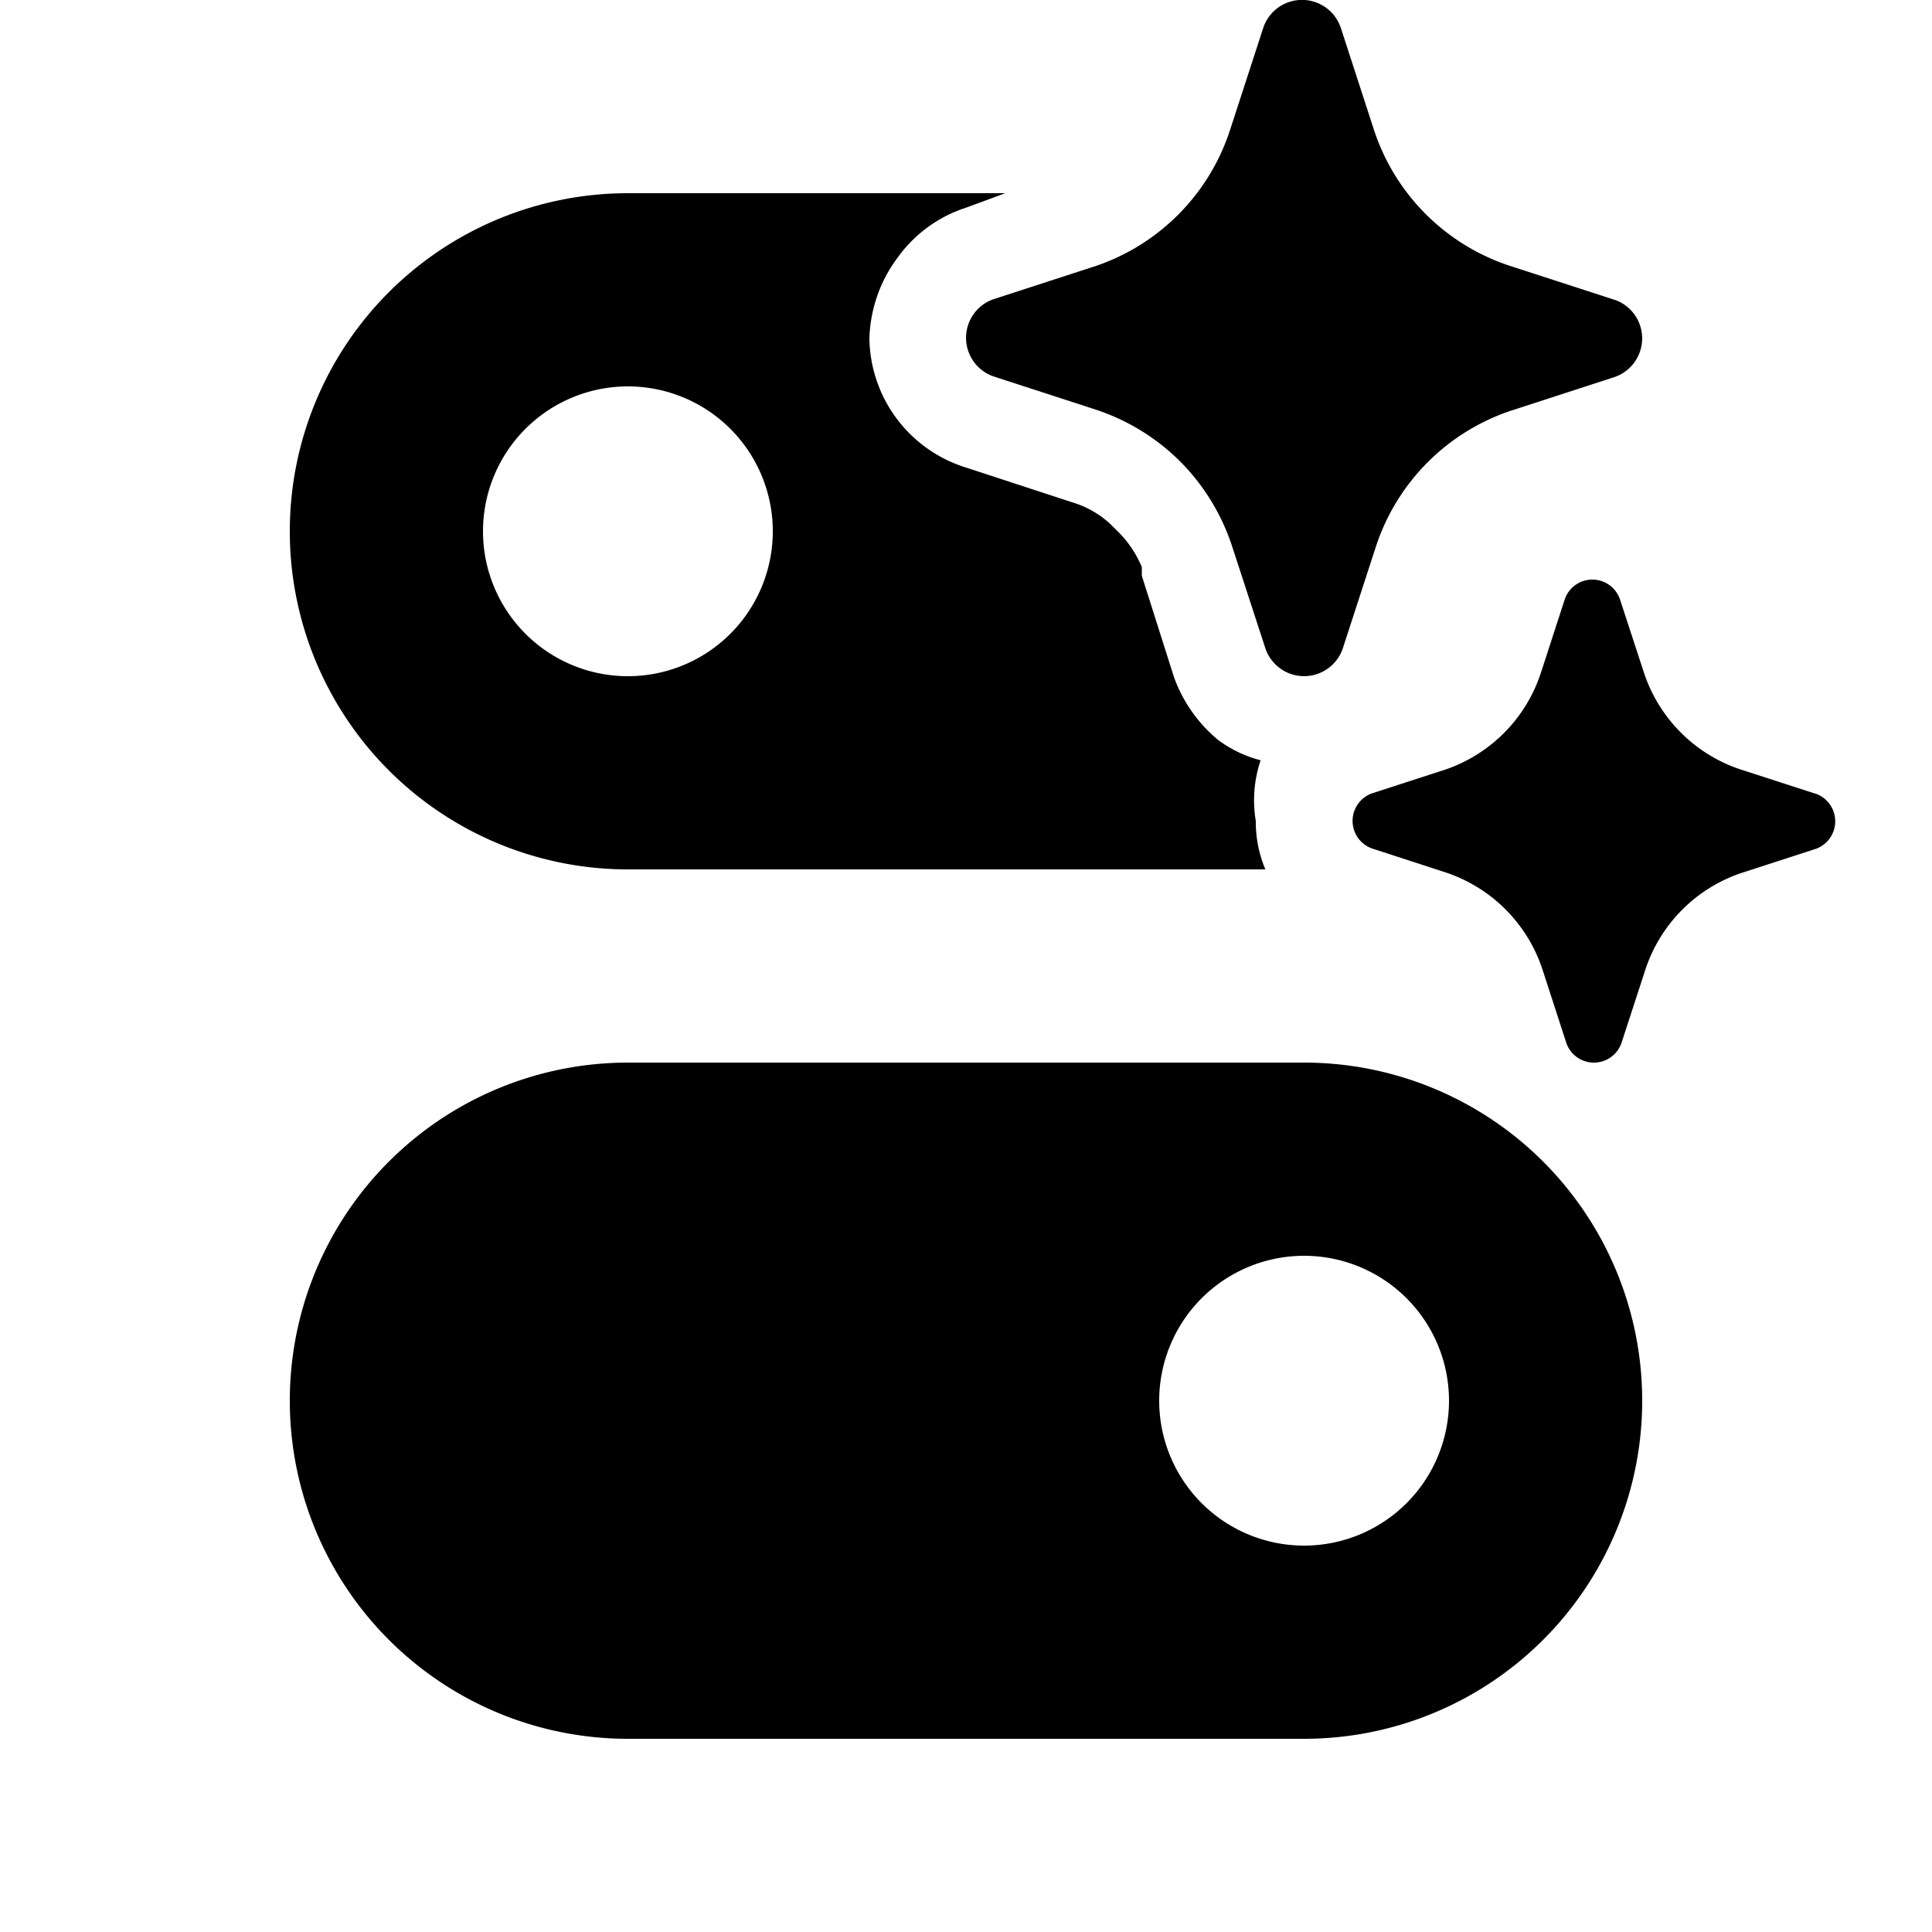 <svg xmlns="http://www.w3.org/2000/svg" width="20" height="20" fill="currentColor"><path d="m13.878.282.348 1.071a2.205 2.205 0 0 0 1.398 1.397l1.072.348.021.006a.423.423 0 0 1 0 .798l-1.071.348a2.208 2.208 0 0 0-1.399 1.397l-.348 1.07a.423.423 0 0 1-.798 0l-.349-1.07a2.23 2.23 0 0 0-.532-.867 2.224 2.224 0 0 0-.866-.536l-1.071-.348a.423.423 0 0 1 0-.798l1.071-.348a2.208 2.208 0 0 0 1.377-1.397l.348-1.07a.423.423 0 0 1 .799 0ZM18.783 8.213l-.766-.248a1.577 1.577 0 0 1-.998-.999l-.25-.764a.302.302 0 0 0-.57 0l-.248.764a1.576 1.576 0 0 1-.984.999l-.765.248a.303.303 0 0 0 0 .57l.765.249a1.578 1.578 0 0 1 1 1.002l.248.764a.302.302 0 0 0 .57 0l.249-.764a1.576 1.576 0 0 1 .999-.999l.765-.248a.303.303 0 0 0 0-.57l-.015-.004Z"/><path d="M10.407 2 10 2.15a1.4 1.4 0 0 0-.71.52c-.18.24-.28.53-.29.83a1.42 1.42 0 0 0 1 1.34l1.1.36a1 1 0 0 1 .4.23l.06.06c.112.107.2.237.26.38v.09L12.15 7c.09.258.25.486.46.66.132.098.281.17.44.21a1.3 1.3 0 0 0-.05.63 1.26 1.26 0 0 0 .099.5H6.5a3.5 3.5 0 1 1 0-7h3.907ZM6.5 4a1.5 1.5 0 1 0 0 3 1.5 1.5 0 0 0 0-3ZM6.5 11a3.5 3.5 0 1 0 0 7h7a3.5 3.5 0 1 0 0-7h-7Zm7 5a1.5 1.5 0 1 1 0-3 1.5 1.5 0 0 1 0 3Z"/></svg>